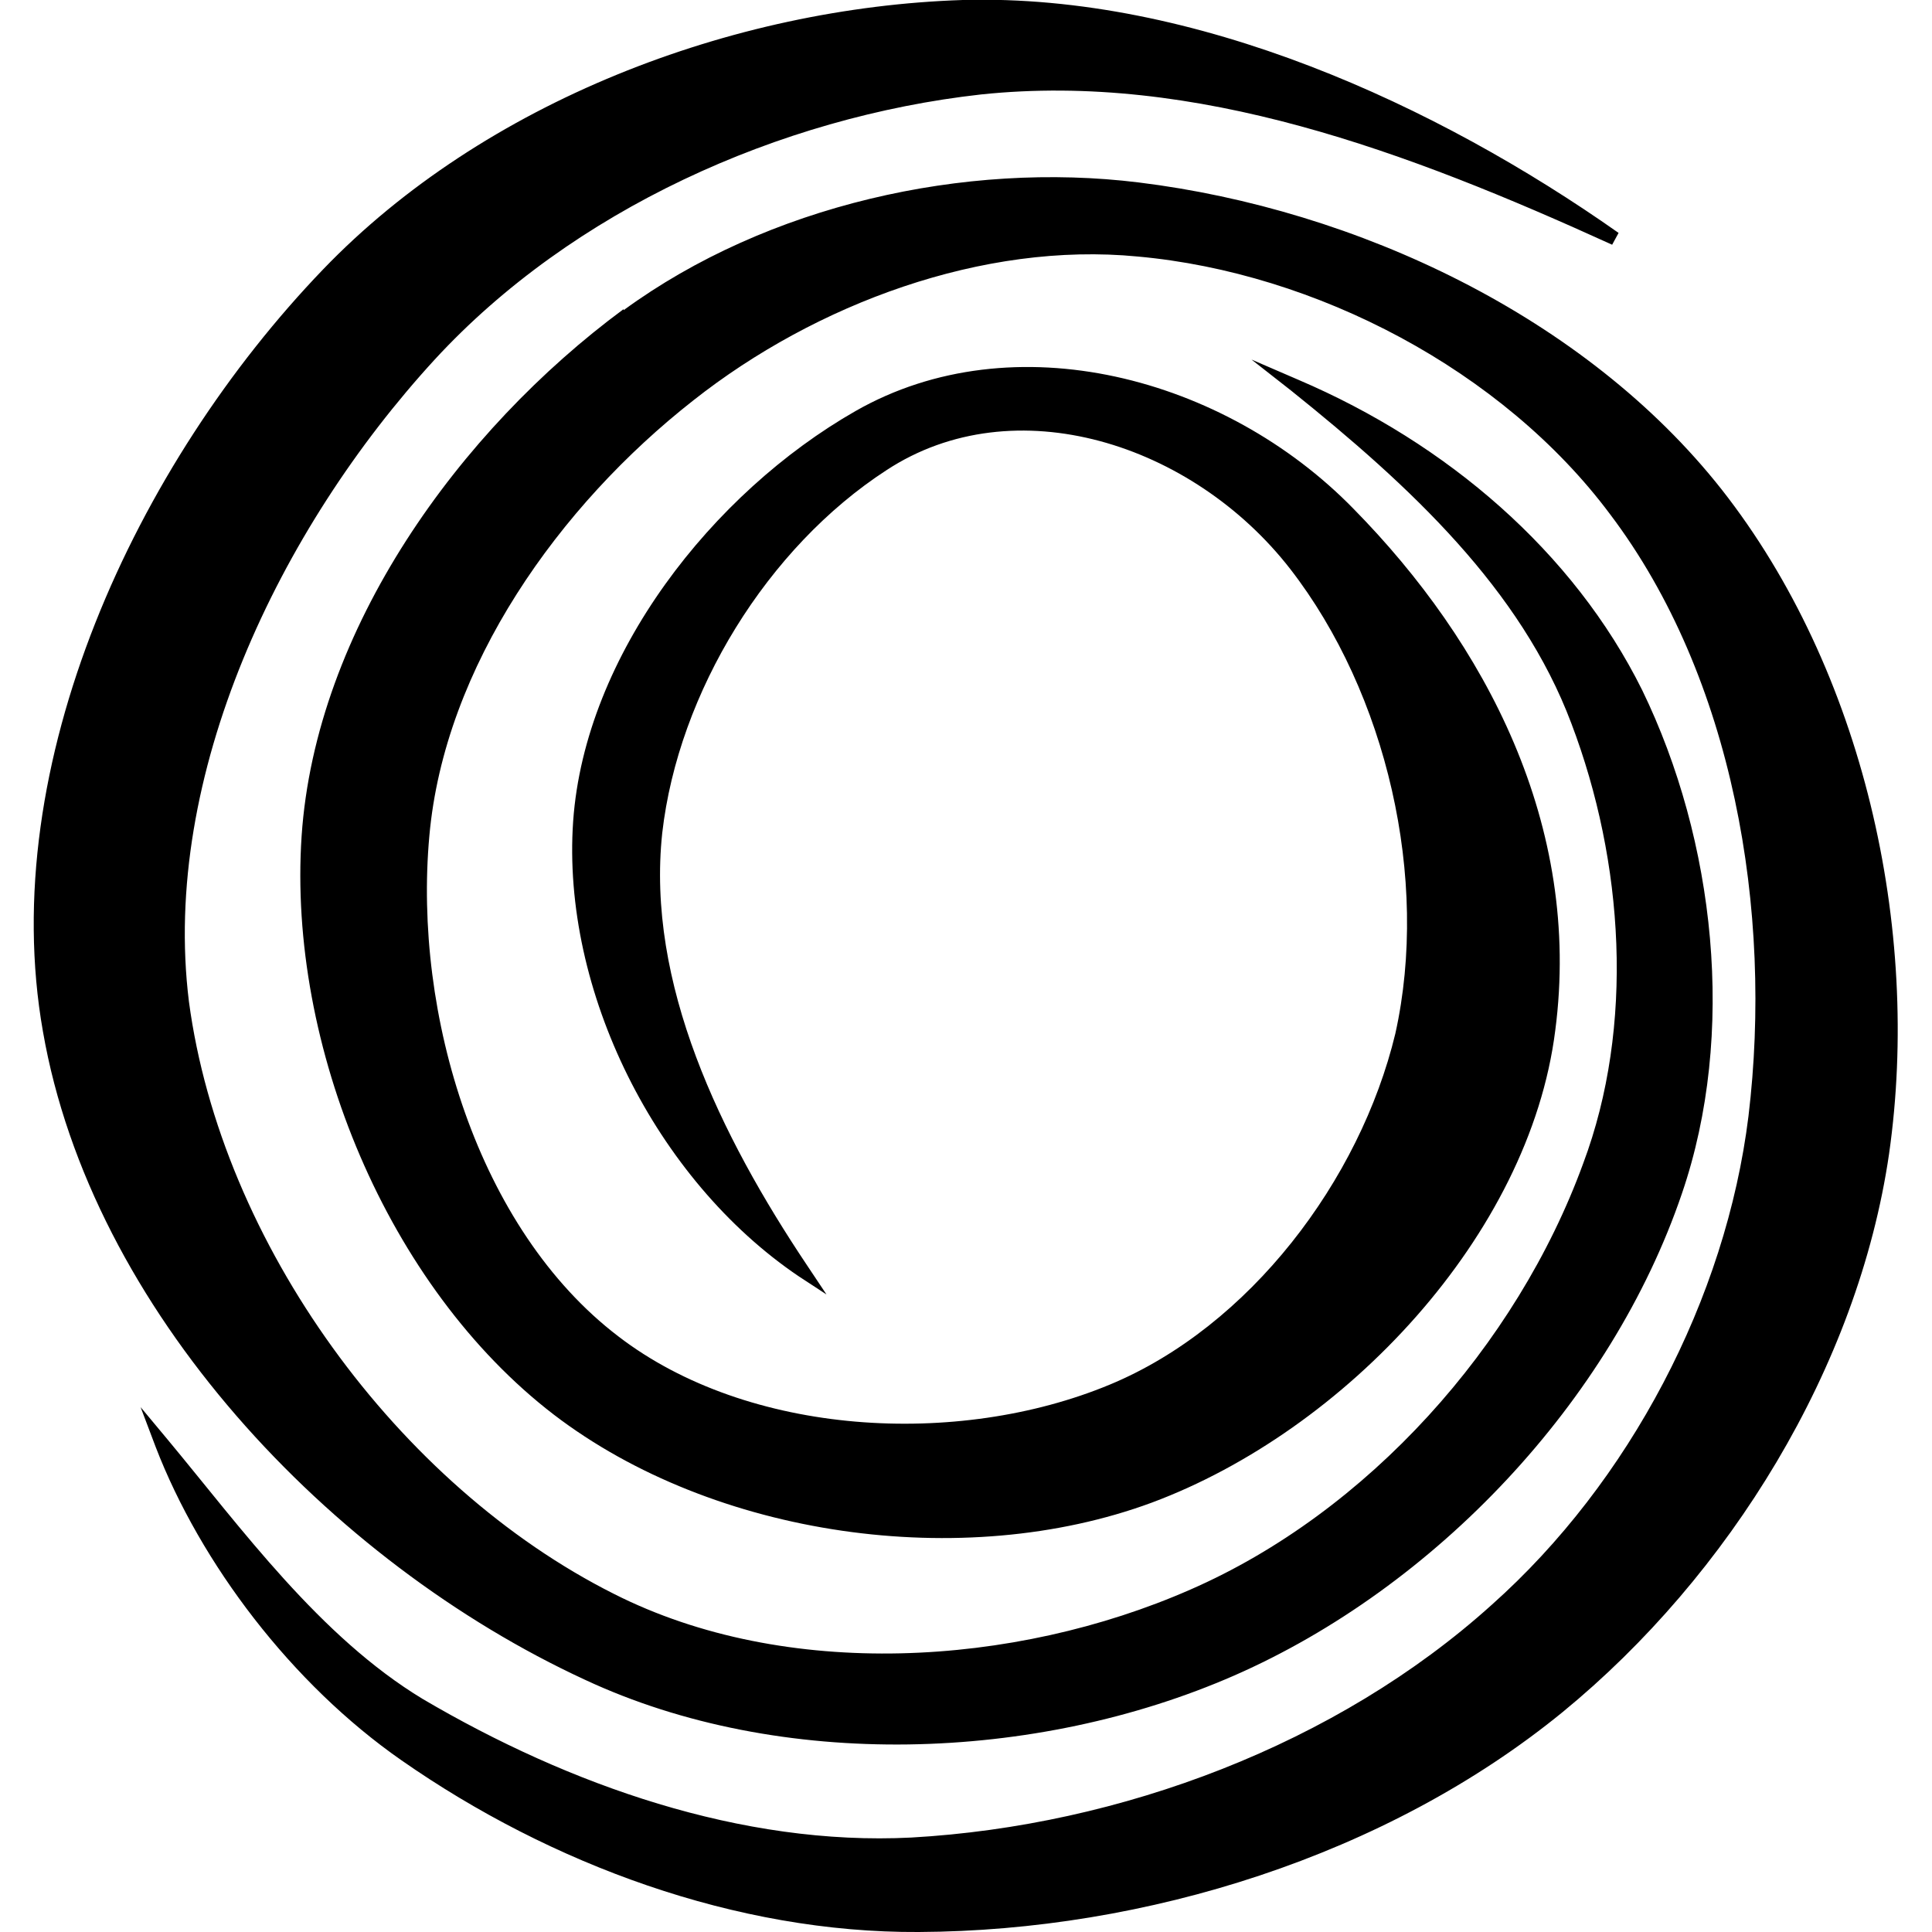 <svg xmlns="http://www.w3.org/2000/svg" height="18" viewBox="0 0 18 18" width="18" version="1.1"><path d="m3.01 2.51c-1.74 1.81-3.05 4.61-2.61 7.1 0.45 2.59 2.67 4.94 5.05 6.04 1.82 0.85 4.2 0.77 6.05-0.04 1.87-0.82 3.51-2.55 4.17-4.49 0.51-1.49 0.31-3.29-0.37-4.69-0.64-1.29-1.82-2.3-3.2-2.89l-0.44-0.19 0.37 0.29c1.11 0.89 2.14 1.85 2.61 3.1 0.49 1.29 0.59 2.82 0.11 4.1-0.62 1.7-2.01 3.25-3.66 3.97-1.64 0.72-3.77 0.85-5.37 0.04C3.71 13.84 2.06 11.58 1.76 9.33 1.5 7.23 2.6 4.93 4.05 3.35 5.33 1.96 7.26 1.09 9.14 0.88 11.14 0.67 13.11 1.41 15.02 2.28l0.06-0.11C13.39 0.98 11.14-0.06 8.97 0 6.82 0.07 4.51 0.95 3.01 2.51ZM5.81 2.88C4.28 4.01 2.94 5.86 2.81 7.79 2.68 9.74 3.61 11.99 5.16 13.18c1.49 1.14 3.81 1.47 5.57 0.82 1.8-0.67 3.52-2.49 3.76-4.4C14.74 7.69 13.84 5.99 12.61 4.74 11.41 3.51 9.44 2.99 7.97 3.83 6.64 4.59 5.45 6.1 5.34 7.65 5.23 9.23 6.11 10.99 7.44 11.89L7.7 12.06 7.52 11.79C6.71 10.58 6.02 9.16 6.17 7.76 6.32 6.45 7.15 5.1 8.26 4.38 9.45 3.6 11.11 4.13 12.02 5.3 12.92 6.46 13.32 8.19 13 9.63 12.67 11 11.64 12.36 10.34 12.9 8.92 13.49 6.97 13.38 5.76 12.45 4.45 11.45 3.85 9.45 4 7.79 4.14 6.21 5.21 4.71 6.46 3.73 7.6 2.83 9.16 2.25 10.6 2.39c1.66 0.15 3.4 1.06 4.4 2.4 1.15 1.52 1.52 3.7 1.29 5.61-0.21 1.7-1.11 3.41-2.39 4.55-1.44 1.3-3.46 2.06-5.41 2.17C6.91 17.2 5.3 16.63 3.94 15.83 2.98 15.25 2.25 14.24 1.56 13.41L1.31 13.11 1.45 13.48c0.42 1.09 1.27 2.21 2.29 2.92 1.39 0.97 3.12 1.61 4.82 1.6 2.11-0.01 4.36-0.71 6-2.05 1.55-1.27 2.75-3.21 3.04-5.2C17.9 8.65 17.36 6.24 16.04 4.56 14.77 2.95 12.64 1.95 10.61 1.7 8.99 1.5 7.15 1.91 5.81 2.89Z" fill="#000"/></svg>